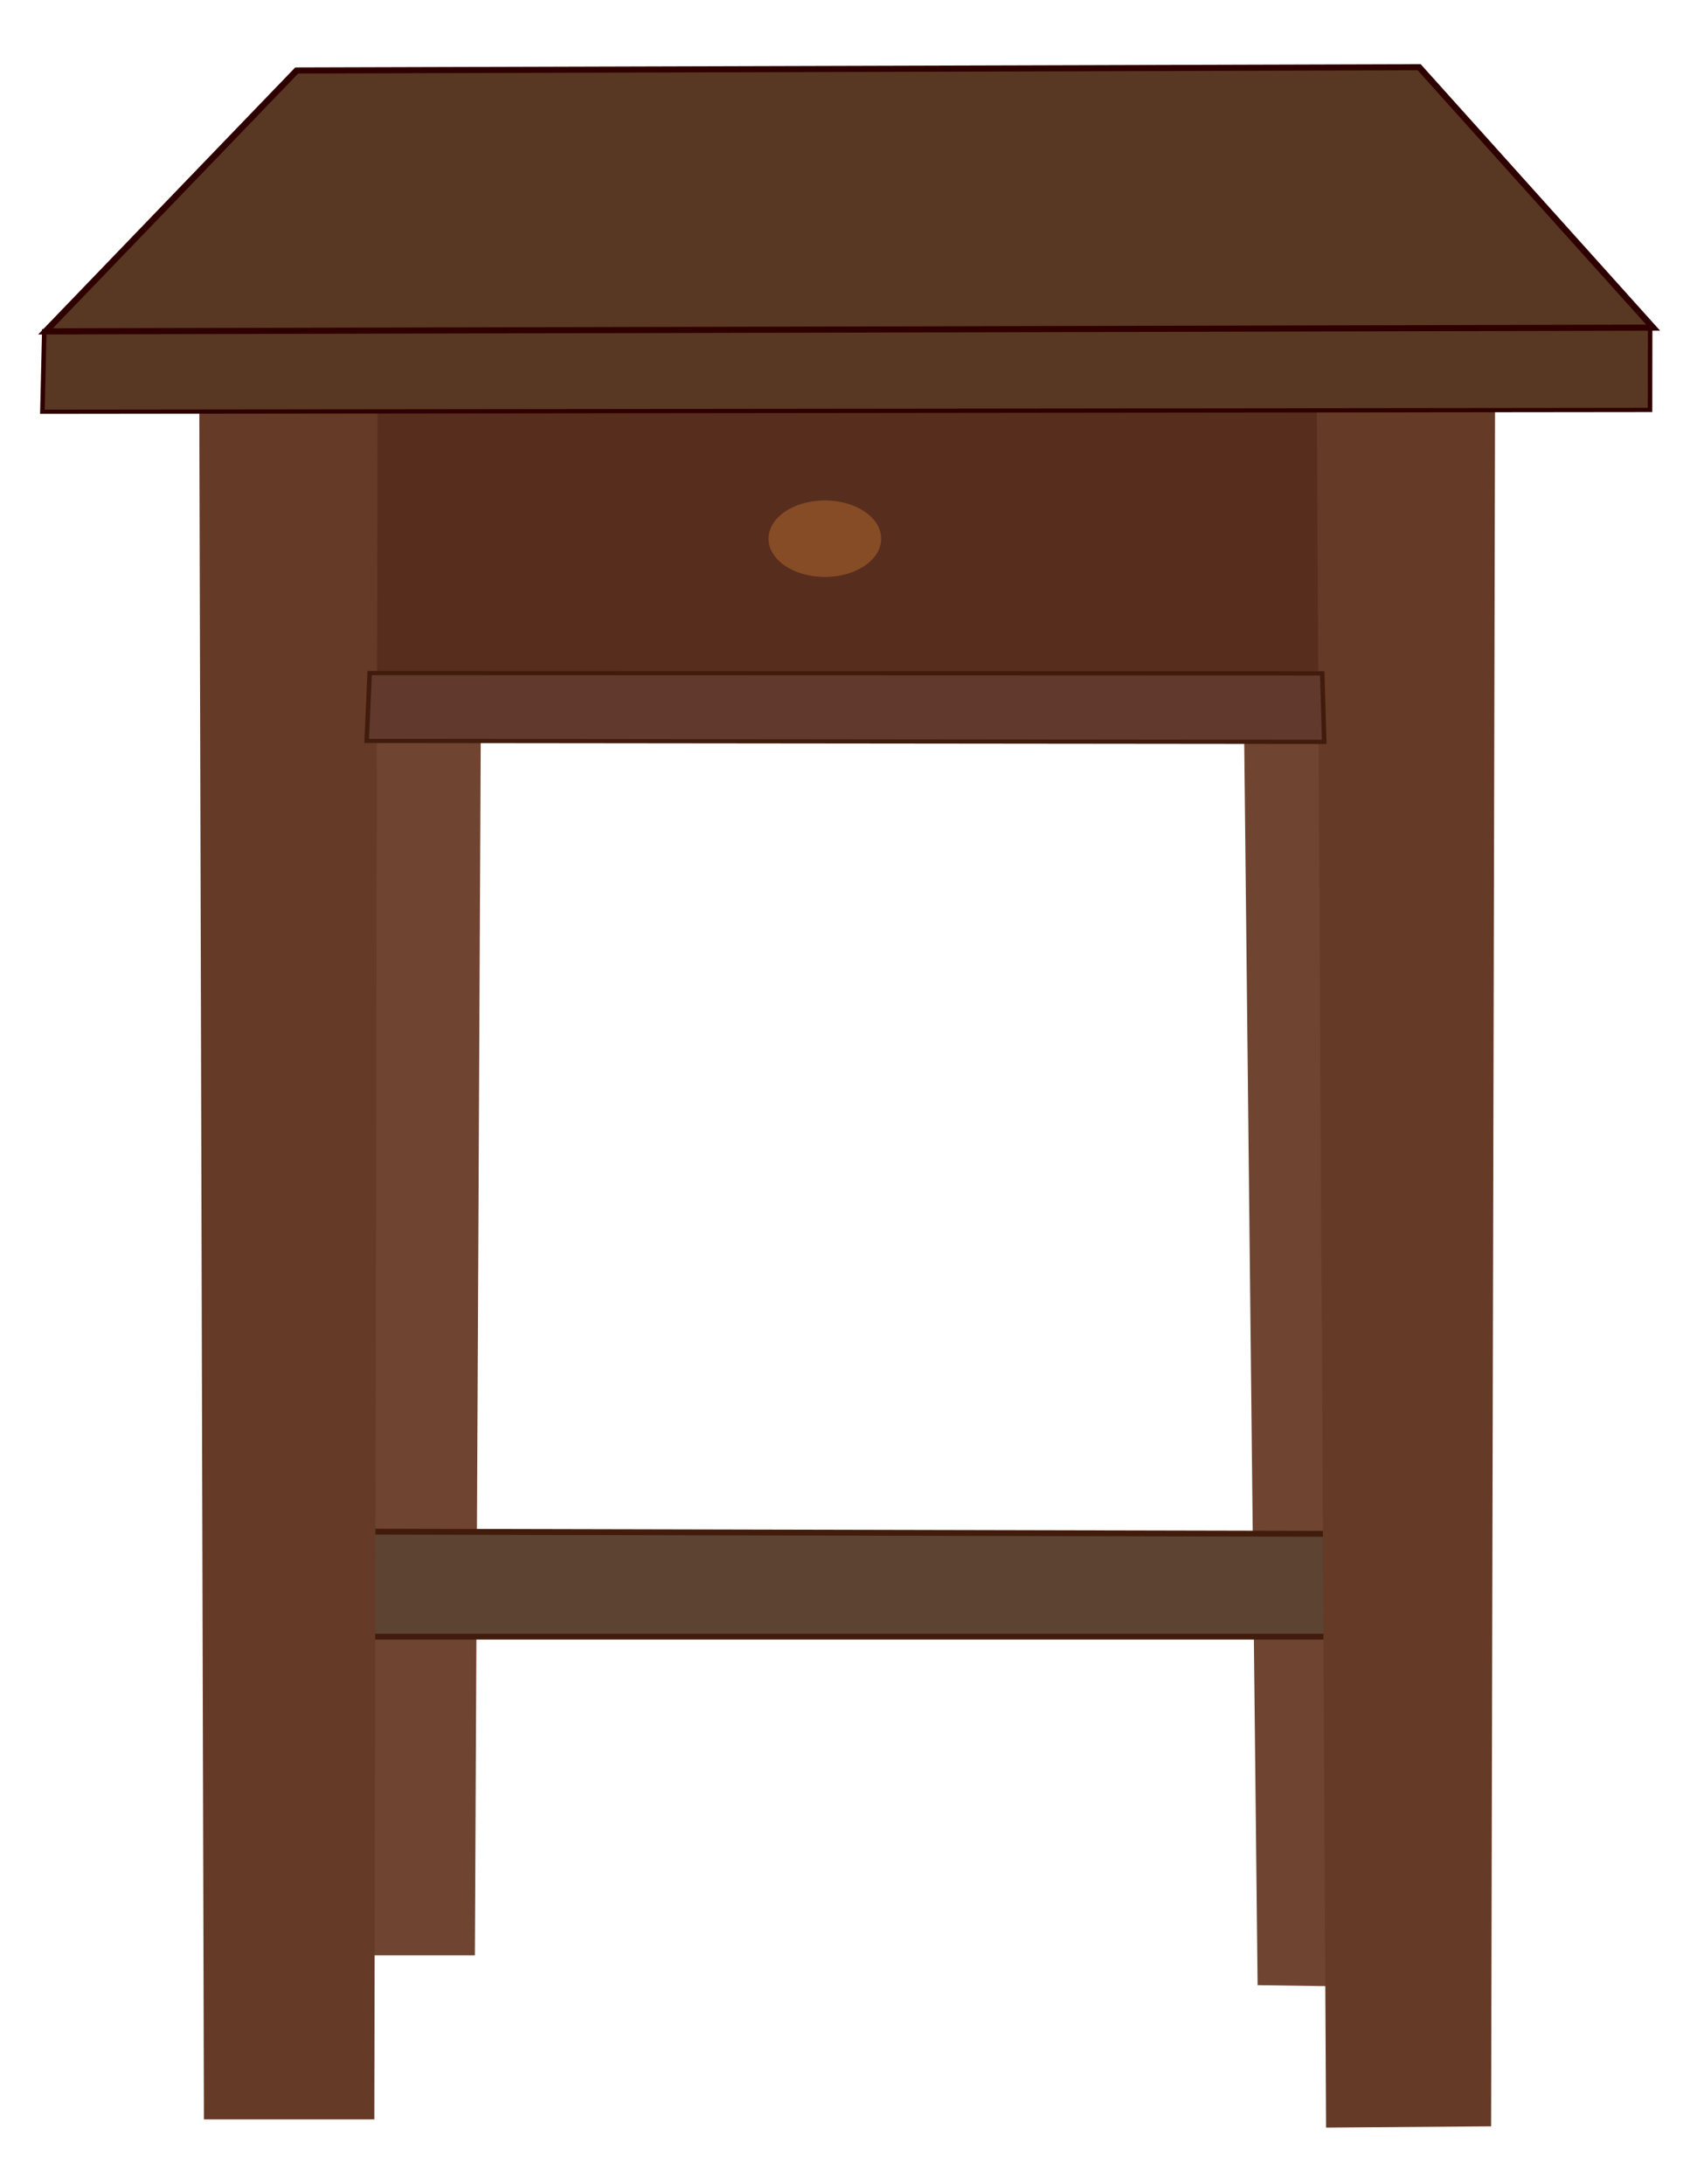 <?xml version="1.0" encoding="UTF-8" standalone="no"?>
<!-- Created with Inkscape (http://www.inkscape.org/) -->

<svg
   xmlns:dc="http://purl.org/dc/elements/1.1/"
   xmlns:cc="http://creativecommons.org/ns#"
   xmlns:rdf="http://www.w3.org/1999/02/22-rdf-syntax-ns#"
   xmlns:svg="http://www.w3.org/2000/svg"
   xmlns="http://www.w3.org/2000/svg"
   version="1.0"
   width="345.472"
   height="446.487"
   id="svg2">
  <defs
     id="defs4" />
  <g
     transform="translate(-129.3,-523.042)"
     id="layer1">
    <g
       transform="matrix(0.996,0,0,0.928,1.771,68.812)"
       id="g3659">
      <path
         d="m 383.263,638.568 2.891,288.23 32.488,0.512 1.24,-289.646 z"
         id="path3278"
         style="fill:#6f4431;fill-opacity:1;fill-rule:evenodd;stroke:none" />
      <path
         d="m 190.13,644.774 2.891,275.452 32.488,-0.006 1.24,-276.35 z"
         id="path3276"
         style="fill:#6f4431;fill-opacity:1;fill-rule:evenodd;stroke:none" />
      <path
         d="m 201.882,826.89 201.434,0.484 1.516,22.648 -203.91,0 z"
         id="path3274"
         style="fill:#5d4332;fill-opacity:1;fill-rule:evenodd;stroke:#411c0c;stroke-width:1.295px;stroke-linecap:butt;stroke-linejoin:miter;stroke-opacity:1" />
      <path
         d="m 199.767,573.266 200.439,-0.904 0.964,66.488 -203.281,-1.433 1.879,-64.152 z"
         id="path3268"
         style="fill:#572d1d;fill-opacity:1;fill-rule:evenodd;stroke:none" />
      <path
         d="m 168.93,572.363 0.964,384.006 34.974,-0.006 0.681,-384.904 z"
         id="path3266"
         style="fill:#653a27;fill-opacity:1;fill-rule:evenodd;stroke:none" />
      <path
         d="m 308.899,608.145 c 0,4.655 -5.181,8.433 -11.564,8.433 -6.383,0 -11.564,-3.778 -11.564,-8.433 0,-4.655 5.181,-8.433 11.564,-8.433 6.383,0 11.564,3.778 11.564,8.433 z"
         id="use2183"
         style="fill:#864c26;fill-opacity:1;fill-rule:nonzero;stroke:none" />
      <path
         d="m 398.278,573.266 1.927,384.909 33.872,-0.277 0.819,-382.825 z"
         id="path3270"
         style="fill:#653a27;fill-opacity:1;fill-rule:evenodd;stroke:none" />
      <path
         d="m 137.13,562.424 -0.391,17.753 329.958,-0.39 0.026,-18.437 z"
         id="path2294"
         style="fill:#583723;fill-opacity:1;fill-rule:evenodd;stroke:#2f0000;stroke-width:0.924;stroke-opacity:1" />
      <path
         d="m 399.424,637.819 0.4,15.089 -196.531,-0.214 0.62,-14.946 z"
         id="path3282"
         style="fill:#61392d;fill-opacity:1;fill-rule:evenodd;stroke:#411c0c;stroke-width:0.924px;stroke-linecap:butt;stroke-linejoin:miter;stroke-opacity:1" />
      <path
         d="m 188.937,505 -51.563,57.476 329.958,-0.823 -48.022,-57.374 z"
         id="path2294-8"
         style="fill:#583723;fill-opacity:1;fill-rule:evenodd;stroke:#2f0000;stroke-width:1.341;stroke-opacity:1" />
    </g>
  </g>
</svg>

